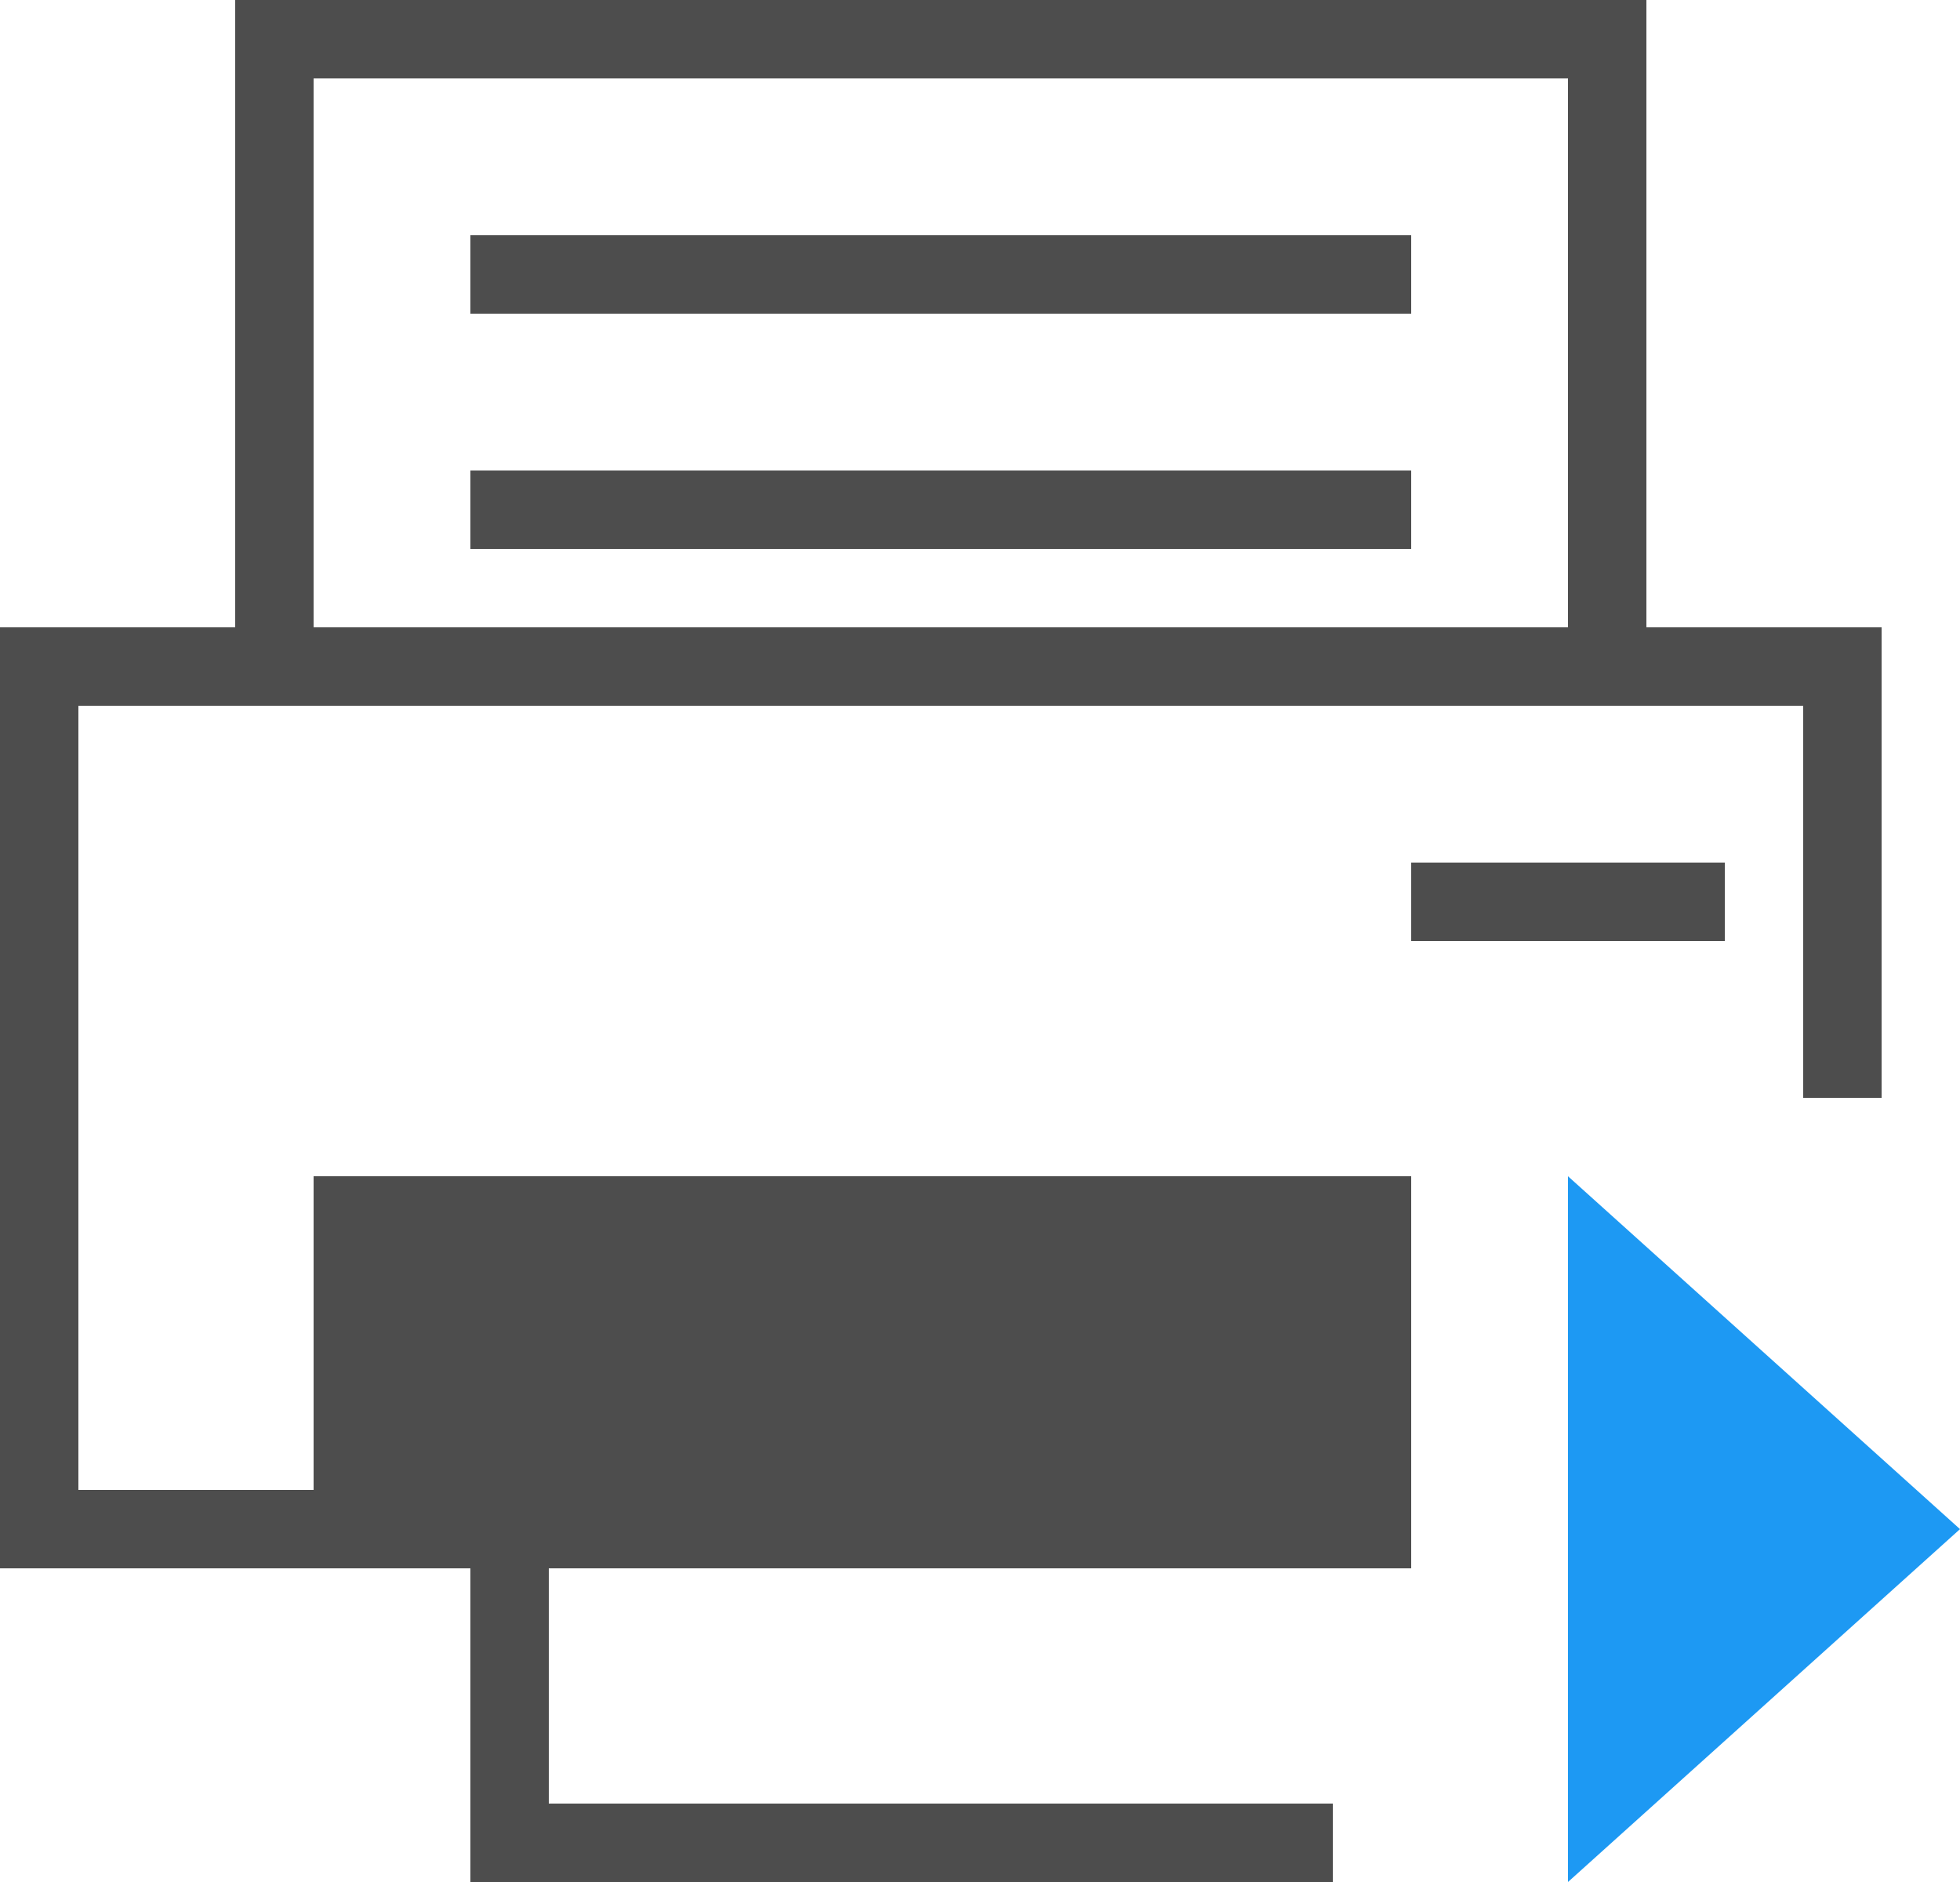 <?xml version="1.0" encoding="UTF-8"?>
<svg xmlns="http://www.w3.org/2000/svg" xmlns:xlink="http://www.w3.org/1999/xlink" width="25pt" height="24pt" viewBox="0 0 25 24" version="1.1">
<g id="surface1">
<path style=" stroke:none;fill-rule:nonzero;fill:rgb(30.196%,30.196%,30.196%);fill-opacity:1;" d="M 3 0 L 3 8 L 0 8 L 0 20 L 6 20 L 6 24 L 17 24 L 17 23 L 7 23 L 7 20 L 18 20 L 18 15 L 4 15 L 4 19 L 1 19 L 1 9 L 23 9 L 23 14 L 24 14 L 24 8 L 21 8 L 21 0 Z M 4 1 L 20 1 L 20 8 L 4 8 Z M 6 3 L 6 4 L 18 4 L 18 3 Z M 6 6 L 6 7 L 18 7 L 18 6 Z M 18 11 L 18 12 L 22 12 L 22 11 Z M 18 11 "/>
<path style=" stroke:none;fill-rule:nonzero;fill:rgb(11.373%,60%,95.294%);fill-opacity:1;" d="M 20 15 L 20 24 L 25 19.5 Z M 20 15 "/>
</g>
</svg>
